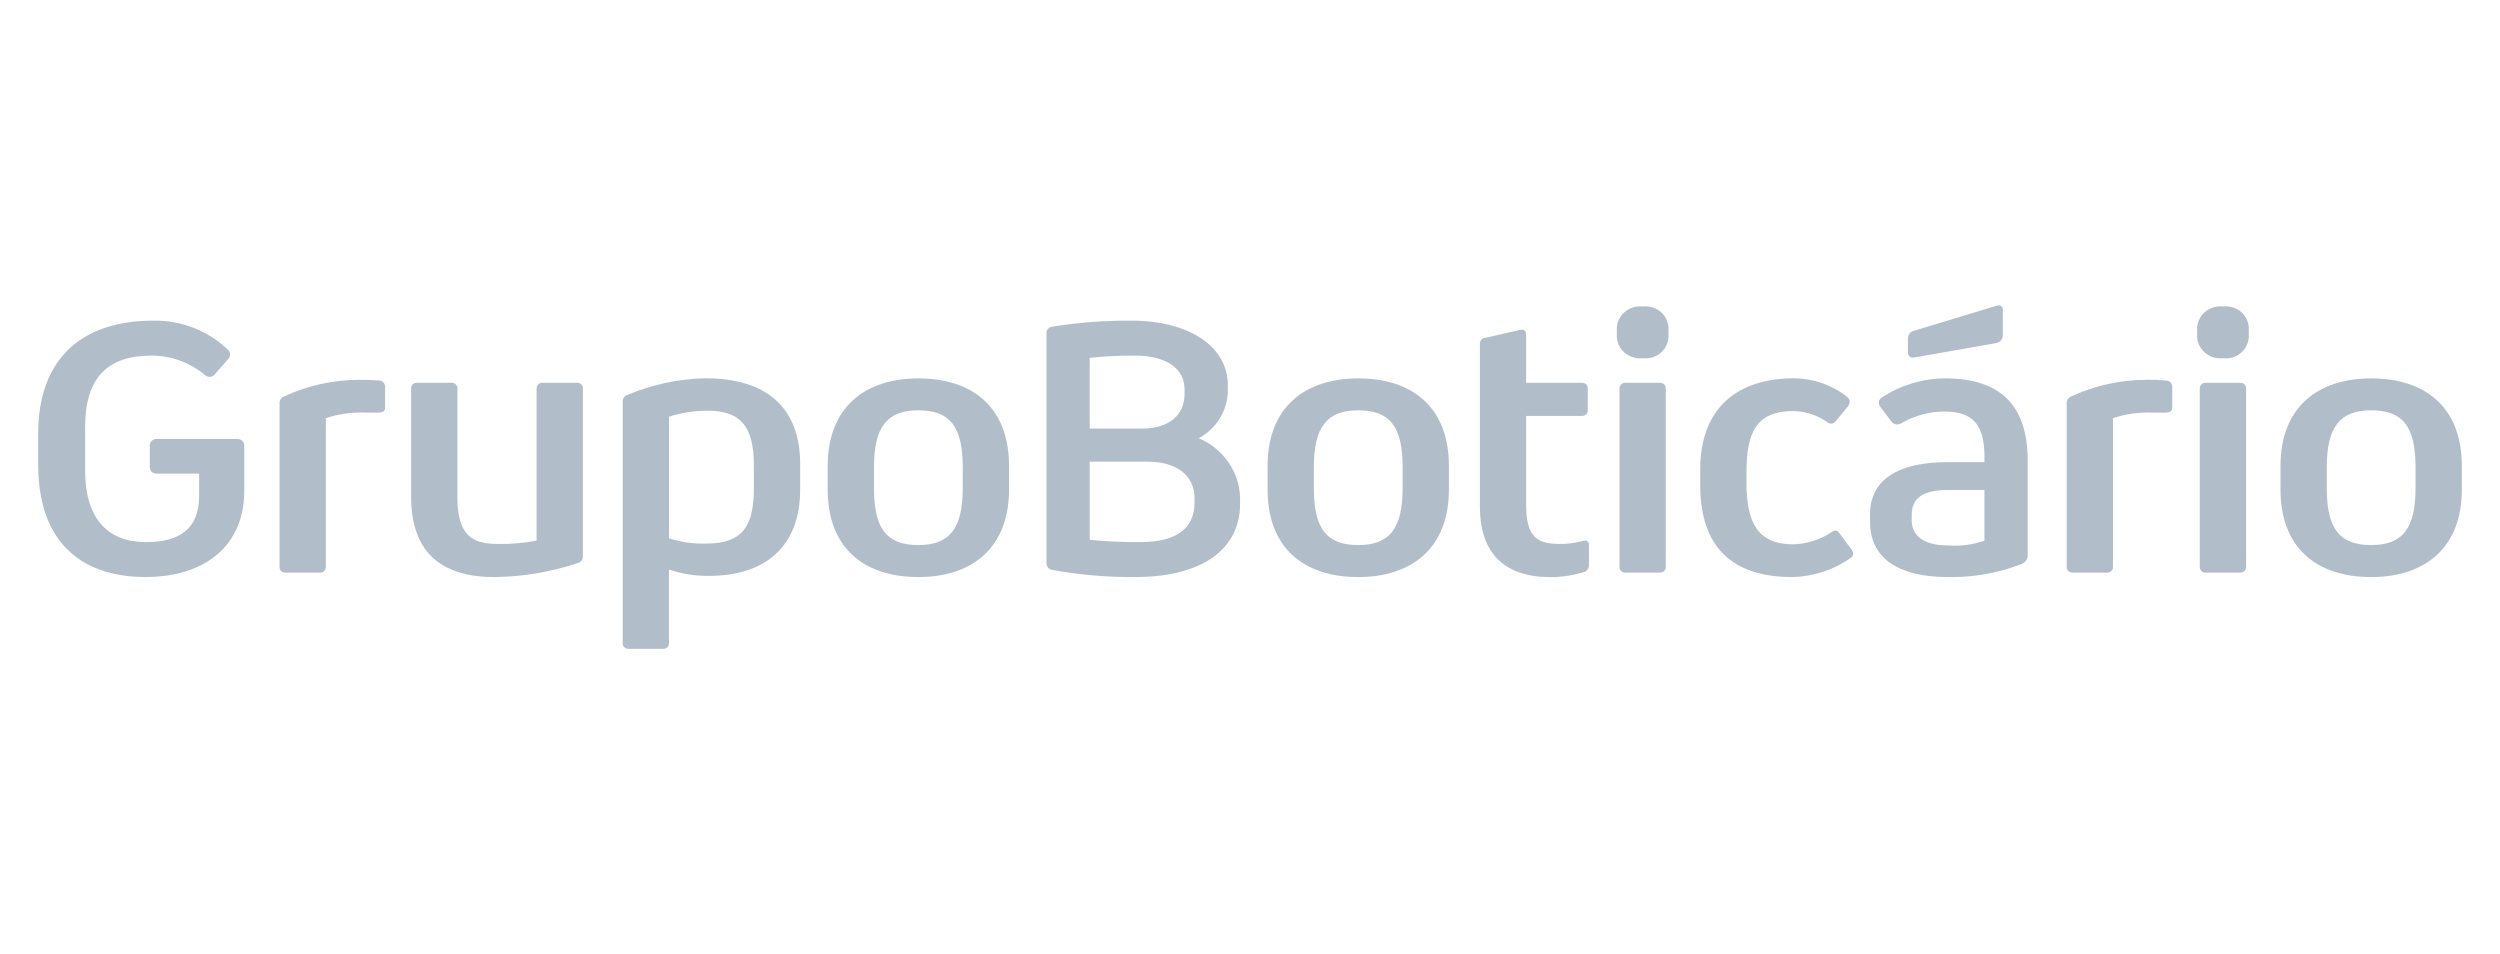 <?xml version="1.0" encoding="UTF-8"?> <svg xmlns="http://www.w3.org/2000/svg" width="262" height="100" viewBox="0 0 262 100" fill="none"> <rect width="262" height="100" fill="white"></rect> <path d="M4 48.698V45.461C4 37.66 8.489 33.604 16.067 33.604C17.512 33.58 18.947 33.837 20.289 34.36C21.63 34.882 22.851 35.66 23.88 36.647C23.954 36.71 24.014 36.788 24.056 36.875C24.097 36.963 24.119 37.058 24.121 37.154C24.103 37.345 24.017 37.524 23.88 37.661L22.517 39.221C22.456 39.301 22.378 39.367 22.288 39.414C22.198 39.462 22.098 39.488 21.995 39.493C21.822 39.495 21.652 39.44 21.515 39.337C19.95 38.001 17.939 37.266 15.857 37.269C11.287 37.269 8.922 39.57 8.922 44.759V49.322C8.922 54.353 11.287 56.811 15.296 56.811C18.744 56.811 20.868 55.485 20.868 51.974V49.634H16.458C16.356 49.643 16.252 49.631 16.155 49.597C16.058 49.563 15.97 49.509 15.898 49.438C15.825 49.367 15.769 49.282 15.734 49.188C15.7 49.093 15.687 48.993 15.697 48.893V46.748C15.687 46.648 15.7 46.548 15.734 46.453C15.769 46.359 15.825 46.273 15.898 46.203C15.97 46.132 16.058 46.078 16.155 46.044C16.252 46.01 16.356 45.998 16.458 46.008H24.837C24.94 45.998 25.043 46.01 25.14 46.044C25.237 46.078 25.325 46.132 25.398 46.203C25.471 46.273 25.526 46.359 25.561 46.453C25.596 46.548 25.608 46.648 25.599 46.748V51.428C25.599 57.278 21.389 60.47 15.255 60.47C8.169 60.477 4 56.46 4 48.698Z" fill="#B1BECA"></path> <path d="M29.296 59.383V42.299C29.28 42.147 29.315 41.993 29.394 41.86C29.473 41.727 29.593 41.622 29.736 41.559C32.215 40.406 34.927 39.806 37.674 39.804C38.383 39.792 39.092 39.819 39.798 39.883C39.965 39.91 40.116 39.997 40.22 40.127C40.325 40.257 40.374 40.421 40.36 40.585V42.691C40.36 43.084 40.119 43.238 39.678 43.238H38.197C36.822 43.192 35.45 43.39 34.148 43.822V59.384C34.156 59.468 34.144 59.553 34.115 59.632C34.086 59.711 34.038 59.783 33.977 59.842C33.916 59.902 33.842 59.947 33.761 59.976C33.679 60.005 33.593 60.016 33.507 60.008H29.938C29.852 60.016 29.765 60.005 29.683 59.977C29.602 59.948 29.527 59.902 29.466 59.842C29.405 59.783 29.358 59.711 29.328 59.631C29.299 59.552 29.288 59.467 29.296 59.383Z" fill="#B1BECA"></path> <path d="M43.086 52.052V40.741C43.078 40.657 43.089 40.573 43.119 40.494C43.148 40.415 43.195 40.343 43.256 40.283C43.318 40.224 43.391 40.178 43.473 40.149C43.554 40.121 43.641 40.11 43.727 40.117H47.295C47.381 40.11 47.468 40.121 47.55 40.149C47.631 40.178 47.705 40.224 47.766 40.283C47.827 40.343 47.874 40.415 47.904 40.494C47.933 40.573 47.944 40.657 47.936 40.741V52.131C47.936 56.031 49.418 57.005 52.146 57.005C53.518 57.032 54.889 56.914 56.235 56.654V40.74C56.227 40.656 56.238 40.572 56.268 40.492C56.297 40.413 56.344 40.341 56.405 40.282C56.467 40.222 56.54 40.177 56.622 40.148C56.703 40.119 56.79 40.108 56.876 40.116H60.444C60.53 40.108 60.617 40.119 60.699 40.148C60.78 40.177 60.854 40.222 60.915 40.282C60.976 40.341 61.023 40.413 61.053 40.492C61.082 40.572 61.093 40.656 61.085 40.74V58.291C61.098 58.444 61.057 58.596 60.97 58.723C60.883 58.851 60.754 58.946 60.605 58.994C57.779 59.942 54.814 60.443 51.825 60.476C45.853 60.476 43.086 57.511 43.086 52.052Z" fill="#B1BECA"></path> <path d="M83.857 48.652V51.344C83.857 57.311 80.129 60.354 74.317 60.354C72.885 60.368 71.461 60.144 70.107 59.691V67.374C70.115 67.458 70.104 67.542 70.075 67.621C70.045 67.701 69.998 67.772 69.937 67.832C69.876 67.891 69.802 67.937 69.721 67.966C69.639 67.994 69.552 68.005 69.466 67.998H65.898C65.812 68.005 65.725 67.994 65.644 67.966C65.562 67.937 65.489 67.891 65.427 67.832C65.366 67.772 65.319 67.701 65.29 67.621C65.26 67.542 65.249 67.458 65.257 67.374V42.1C65.245 41.947 65.285 41.795 65.372 41.668C65.46 41.54 65.588 41.445 65.738 41.398C68.32 40.299 71.099 39.703 73.916 39.643C80.453 39.647 83.857 42.806 83.857 48.652ZM79.008 48.808C79.008 44.713 77.645 43.042 74.159 43.042C72.784 43.039 71.417 43.25 70.11 43.666V56.419C71.376 56.825 72.707 57.01 74.039 56.965C77.848 56.965 79.009 55.13 79.009 51.075L79.008 48.808Z" fill="#B1BECA"></path> <path d="M86.743 51.311V48.821C86.743 42.736 90.591 39.656 96.244 39.656C101.977 39.656 105.746 42.736 105.746 48.821V51.311C105.746 57.396 101.897 60.477 96.244 60.477C90.511 60.477 86.743 57.396 86.743 51.311ZM100.894 51.155V48.971C100.894 44.719 99.571 43.002 96.244 43.002C92.917 43.002 91.594 44.797 91.594 48.971V51.155C91.594 55.406 92.917 57.123 96.244 57.123C99.571 57.123 100.894 55.329 100.894 51.155Z" fill="#B1BECA"></path> <path d="M110.314 59.735C110.129 59.718 109.958 59.631 109.838 59.492C109.718 59.354 109.659 59.175 109.673 58.994V34.968C109.663 34.878 109.672 34.787 109.699 34.7C109.726 34.614 109.771 34.533 109.831 34.464C109.89 34.395 109.964 34.338 110.047 34.298C110.131 34.257 110.221 34.233 110.314 34.228C113.044 33.791 115.806 33.582 118.572 33.604C124.707 33.604 128.675 36.373 128.675 40.352V41.015C128.652 42.021 128.359 43.005 127.824 43.867C127.29 44.729 126.532 45.44 125.628 45.929C126.874 46.453 127.942 47.309 128.708 48.4C129.474 49.49 129.908 50.769 129.958 52.088V52.829C129.958 57.508 126.029 60.473 119.014 60.473C116.096 60.503 113.183 60.256 110.314 59.735ZM119.696 44.913C122.462 44.913 124.141 43.548 124.141 41.286V40.818C124.141 38.59 122.177 37.268 118.97 37.268C117.376 37.256 115.783 37.334 114.199 37.502V44.913H119.696ZM125.187 52.675V52.208C125.187 49.828 123.302 48.385 120.297 48.385H114.203V56.575C115.987 56.752 117.781 56.83 119.575 56.81C123.223 56.81 125.187 55.405 125.187 52.675Z" fill="#B1BECA"></path> <path d="M132.843 51.311V48.821C132.843 42.736 136.691 39.656 142.345 39.656C148.077 39.656 151.846 42.736 151.846 48.821V51.311C151.846 57.396 147.998 60.477 142.345 60.477C136.612 60.477 132.843 57.396 132.843 51.311ZM146.994 51.155V48.971C146.994 44.719 145.672 43.002 142.343 43.002C139.015 43.002 137.693 44.797 137.693 48.971V51.155C137.693 55.406 139.016 57.123 142.343 57.123C145.67 57.123 146.994 55.329 146.994 51.155Z" fill="#B1BECA"></path> <path d="M166.517 57.121V59.189C166.532 59.363 166.484 59.537 166.382 59.681C166.279 59.824 166.129 59.928 165.956 59.975C164.838 60.307 163.676 60.478 162.507 60.483C157.616 60.483 155.091 57.947 155.091 53.072V36.059C155.084 35.977 155.095 35.894 155.122 35.816C155.148 35.738 155.191 35.666 155.247 35.604C155.303 35.542 155.371 35.492 155.448 35.456C155.524 35.42 155.607 35.4 155.692 35.396L158.939 34.656C159.124 34.606 159.311 34.567 159.501 34.539C159.781 34.539 159.941 34.774 159.941 35.086V40.116H165.755C165.841 40.109 165.928 40.12 166.009 40.148C166.091 40.177 166.164 40.223 166.226 40.282C166.287 40.342 166.334 40.414 166.363 40.493C166.393 40.572 166.404 40.656 166.396 40.74V42.968C166.404 43.052 166.393 43.136 166.363 43.216C166.334 43.295 166.287 43.367 166.226 43.426C166.164 43.486 166.091 43.531 166.009 43.56C165.928 43.589 165.841 43.599 165.755 43.592H159.941V52.907C159.941 56.222 161.019 57.002 163.43 57.002C164.203 57.015 164.973 56.923 165.72 56.729C165.851 56.688 165.986 56.661 166.124 56.651C166.357 56.653 166.517 56.809 166.517 57.121Z" fill="#B1BECA"></path> <path d="M169.444 35.084V34.577C169.429 34.233 169.49 33.89 169.625 33.572C169.759 33.254 169.963 32.968 170.223 32.734C170.482 32.5 170.791 32.324 171.127 32.218C171.463 32.112 171.819 32.078 172.17 32.12C172.519 32.079 172.873 32.113 173.207 32.22C173.541 32.327 173.847 32.504 174.103 32.738C174.359 32.972 174.559 33.258 174.689 33.576C174.82 33.894 174.877 34.235 174.856 34.577V35.084C174.877 35.425 174.82 35.767 174.689 36.084C174.559 36.402 174.359 36.688 174.103 36.922C173.847 37.157 173.541 37.334 173.207 37.44C172.873 37.547 172.519 37.581 172.17 37.541C171.819 37.582 171.463 37.548 171.127 37.442C170.791 37.336 170.482 37.16 170.223 36.926C169.963 36.693 169.759 36.407 169.625 36.089C169.49 35.77 169.429 35.428 169.444 35.084ZM169.724 59.383V40.74C169.717 40.656 169.728 40.572 169.757 40.492C169.787 40.413 169.834 40.341 169.895 40.282C169.956 40.222 170.03 40.176 170.111 40.148C170.193 40.119 170.279 40.108 170.366 40.116H173.934C174.02 40.108 174.107 40.119 174.188 40.148C174.269 40.176 174.343 40.222 174.404 40.282C174.466 40.341 174.513 40.413 174.542 40.492C174.571 40.572 174.583 40.656 174.575 40.74V59.383C174.583 59.467 174.571 59.551 174.542 59.63C174.513 59.709 174.466 59.781 174.404 59.841C174.343 59.9 174.269 59.946 174.188 59.975C174.107 60.003 174.02 60.014 173.934 60.007H170.366C170.279 60.014 170.193 60.003 170.111 59.975C170.03 59.946 169.956 59.9 169.895 59.841C169.834 59.781 169.787 59.709 169.757 59.63C169.728 59.551 169.717 59.467 169.724 59.383Z" fill="#B1BECA"></path> <path d="M178.183 50.842V49.204C178.183 42.768 182.072 39.648 188.006 39.648C190.019 39.654 191.97 40.328 193.537 41.559C193.629 41.62 193.706 41.702 193.761 41.796C193.817 41.891 193.85 41.996 193.858 42.105C193.841 42.308 193.757 42.5 193.617 42.651L192.455 44.055C192.254 44.288 192.094 44.406 191.893 44.406C191.729 44.385 191.575 44.317 191.451 44.211C190.423 43.49 189.191 43.095 187.923 43.08C184.075 43.08 183.033 45.308 183.033 49.476V50.647C183.033 54.781 184.235 57.043 187.882 57.043C189.364 57.016 190.803 56.554 192.01 55.717C192.116 55.644 192.241 55.603 192.371 55.6C192.531 55.6 192.651 55.717 192.852 55.993L194.014 57.553C194.135 57.681 194.206 57.847 194.215 58.021C194.21 58.115 194.181 58.206 194.133 58.288C194.084 58.369 194.016 58.438 193.935 58.489C192.156 59.734 190.032 60.428 187.841 60.478C181.632 60.475 178.183 57.434 178.183 50.842Z" fill="#B1BECA"></path> <path d="M212.499 48.268V58.136C212.511 58.344 212.456 58.55 212.341 58.725C212.226 58.9 212.056 59.035 211.857 59.111C209.398 60.065 206.767 60.529 204.121 60.477C198.95 60.477 195.982 58.487 195.982 54.71V53.891C195.982 50.303 198.869 48.431 204.121 48.431H207.969V47.884C207.969 44.647 206.891 43.126 203.76 43.126C202.162 43.137 200.597 43.568 199.23 44.373C199.106 44.443 198.968 44.483 198.826 44.49C198.707 44.487 198.592 44.457 198.487 44.403C198.383 44.349 198.293 44.272 198.225 44.178L197.103 42.696C196.974 42.557 196.903 42.376 196.902 42.189C196.898 42.088 196.922 41.987 196.971 41.898C197.021 41.809 197.093 41.734 197.182 41.682C199.144 40.376 201.461 39.669 203.838 39.653C209.572 39.648 212.499 42.417 212.499 48.268ZM199.95 36.879V35.437C199.956 35.25 200.026 35.071 200.15 34.928C200.274 34.785 200.444 34.688 200.632 34.651L209.252 32.038C209.613 31.921 209.894 32.077 209.894 32.466V35.08C209.906 35.267 209.854 35.454 209.745 35.609C209.636 35.765 209.477 35.88 209.293 35.938L200.632 37.463C200.191 37.542 199.95 37.307 199.95 36.879ZM207.969 56.654V51.349H204.121C201.435 51.349 200.349 52.285 200.349 53.923V54.547C200.349 55.988 201.427 57.16 204.121 57.16C205.426 57.268 206.74 57.095 207.969 56.654Z" fill="#B1BECA"></path> <path d="M216.588 59.383V42.299C216.572 42.147 216.607 41.993 216.686 41.86C216.765 41.727 216.885 41.622 217.028 41.559C219.507 40.406 222.219 39.806 224.966 39.804C225.675 39.792 226.384 39.819 227.09 39.883C227.257 39.91 227.408 39.997 227.512 40.127C227.616 40.257 227.666 40.421 227.652 40.585V42.691C227.652 43.084 227.411 43.238 226.97 43.238H225.489C224.114 43.192 222.742 43.39 221.44 43.822V59.384C221.447 59.468 221.436 59.553 221.407 59.632C221.377 59.711 221.33 59.783 221.269 59.842C221.208 59.902 221.134 59.947 221.053 59.976C220.971 60.005 220.885 60.016 220.798 60.008H217.23C217.144 60.016 217.057 60.005 216.975 59.977C216.894 59.948 216.819 59.902 216.758 59.842C216.697 59.783 216.65 59.711 216.62 59.631C216.591 59.552 216.58 59.467 216.588 59.383Z" fill="#B1BECA"></path> <path d="M230.258 35.084V34.577C230.243 34.233 230.304 33.89 230.439 33.572C230.573 33.254 230.777 32.968 231.036 32.734C231.296 32.5 231.604 32.324 231.941 32.218C232.277 32.112 232.633 32.078 232.984 32.12C233.333 32.079 233.687 32.113 234.021 32.22C234.355 32.327 234.661 32.504 234.917 32.738C235.173 32.972 235.373 33.258 235.503 33.576C235.633 33.894 235.69 34.235 235.67 34.577V35.084C235.69 35.425 235.633 35.767 235.503 36.084C235.373 36.402 235.173 36.688 234.917 36.922C234.661 37.157 234.355 37.334 234.021 37.44C233.687 37.547 233.333 37.581 232.984 37.541C232.633 37.582 232.277 37.548 231.941 37.442C231.604 37.336 231.296 37.16 231.036 36.926C230.777 36.693 230.573 36.407 230.439 36.089C230.304 35.77 230.243 35.428 230.258 35.084ZM230.538 59.383V40.74C230.53 40.656 230.541 40.572 230.571 40.492C230.6 40.413 230.647 40.341 230.709 40.282C230.77 40.222 230.844 40.176 230.925 40.148C231.006 40.119 231.093 40.108 231.179 40.116H234.747C234.834 40.108 234.92 40.119 235.002 40.148C235.083 40.176 235.157 40.222 235.218 40.282C235.279 40.341 235.326 40.413 235.356 40.492C235.385 40.572 235.396 40.656 235.389 40.74V59.383C235.396 59.467 235.385 59.551 235.356 59.63C235.326 59.709 235.279 59.781 235.218 59.841C235.157 59.9 235.083 59.946 235.002 59.975C234.92 60.003 234.834 60.014 234.747 60.007H231.179C231.093 60.014 231.006 60.003 230.925 59.975C230.844 59.946 230.77 59.9 230.709 59.841C230.647 59.781 230.6 59.709 230.571 59.63C230.541 59.551 230.53 59.467 230.538 59.383Z" fill="#B1BECA"></path> <path d="M238.997 51.311V48.821C238.997 42.736 242.845 39.656 248.499 39.656C254.231 39.656 258 42.736 258 48.821V51.311C258 57.396 254.152 60.477 248.499 60.477C242.766 60.477 238.997 57.396 238.997 51.311ZM253.148 51.155V48.971C253.148 44.719 251.826 43.002 248.499 43.002C245.172 43.002 243.847 44.797 243.847 48.971V51.155C243.847 55.406 245.17 57.123 248.499 57.123C251.827 57.123 253.148 55.329 253.148 51.155Z" fill="#B1BECA"></path> </svg> 